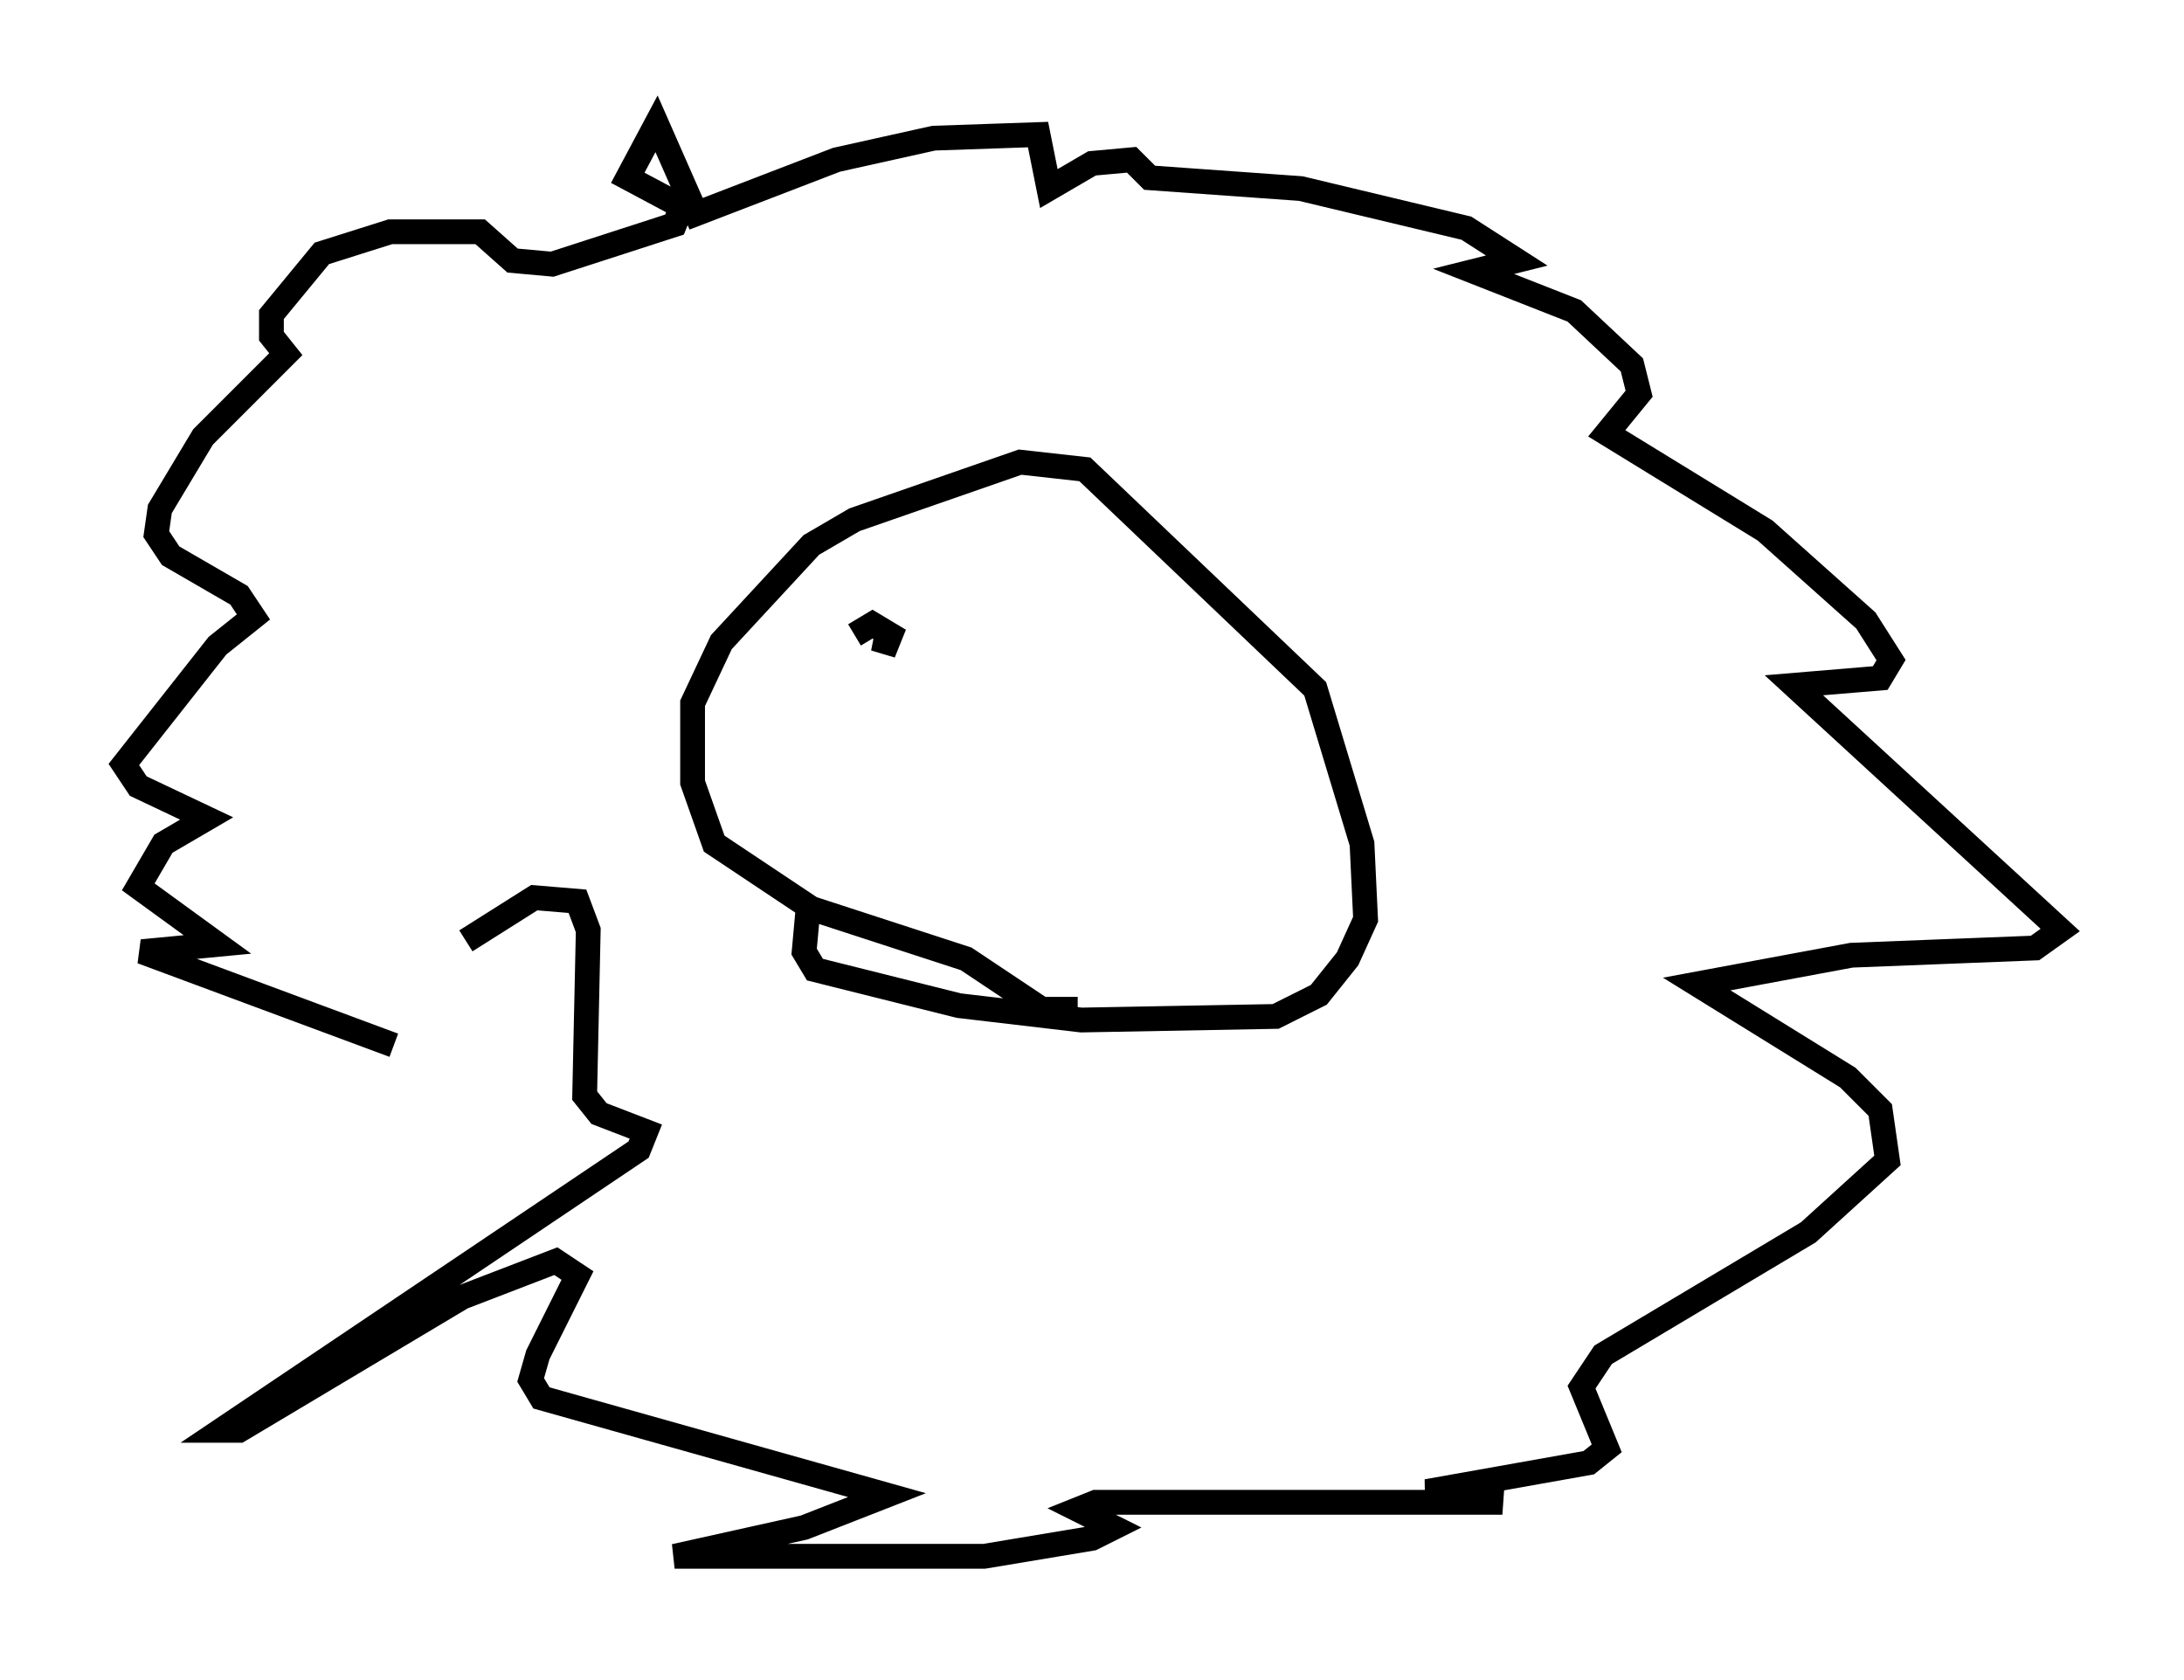 <?xml version="1.0" encoding="utf-8" ?>
<svg baseProfile="full" height="67.81" version="1.1" width="88.145" xmlns="http://www.w3.org/2000/svg" xmlns:ev="http://www.w3.org/2001/xml-events" xmlns:xlink="http://www.w3.org/1999/xlink"><defs /><rect fill="white" height="67.81" width="88.145" x="0" y="0" /><path d="M19.961, 44.363 m-4.067, -2.179 l-10.168, -3.777 3.05, -0.291 l-3.196, -2.324 1.017, -1.743 l1.743, -1.017 -2.76, -1.307 l-0.581, -0.872 3.777, -4.793 l1.453, -1.162 -0.581, -0.872 l-2.76, -1.598 -0.581, -0.872 l0.145, -1.017 1.743, -2.905 l3.341, -3.341 -0.581, -0.726 l0.0, -0.872 2.034, -2.469 l2.76, -0.872 3.631, 0.0 l1.307, 1.162 1.598, 0.145 l4.939, -1.598 0.291, -0.726 l-2.179, -1.162 1.162, -2.179 l1.598, 3.631 5.665, -2.179 l3.922, -0.872 4.212, -0.145 l0.436, 2.179 1.743, -1.017 l1.598, -0.145 0.726, 0.726 l6.101, 0.436 6.682, 1.598 l2.034, 1.307 -1.743, 0.436 l4.067, 1.598 2.324, 2.179 l0.291, 1.162 -1.307, 1.598 l6.391, 3.922 4.067, 3.631 l1.017, 1.598 -0.436, 0.726 l-3.486, 0.291 10.749, 9.877 l-1.017, 0.726 -7.408, 0.291 l-6.246, 1.162 6.101, 3.777 l1.307, 1.307 0.291, 2.034 l-3.196, 2.905 -8.279, 4.939 l-0.872, 1.307 1.017, 2.469 l-0.726, 0.581 -6.536, 1.162 l3.05, 0.436 -16.413, 0.0 l-0.726, 0.291 1.453, 0.726 l-0.872, 0.436 -4.358, 0.726 l-12.492, 0.0 5.229, -1.162 l3.341, -1.307 -13.944, -3.922 l-0.436, -0.726 0.291, -1.017 l1.598, -3.196 -0.872, -0.581 l-3.777, 1.453 -9.006, 5.374 l-0.726, 0.0 16.849, -11.33 l0.291, -0.726 -1.888, -0.726 l-0.581, -0.726 0.145, -6.682 l-0.436, -1.162 -1.743, -0.145 l-2.76, 1.743 m24.693, 2.76 l-1.453, 0.0 -3.05, -2.034 l-6.246, -2.034 -3.922, -2.615 l-0.872, -2.469 0.0, -3.196 l1.162, -2.469 3.631, -3.922 l1.743, -1.017 6.682, -2.324 l2.615, 0.291 9.296, 8.86 l1.888, 6.246 0.145, 3.05 l-0.726, 1.598 -1.162, 1.453 l-1.743, 0.872 -7.844, 0.145 l-4.939, -0.581 -5.81, -1.453 l-0.436, -0.726 0.145, -1.598 m1.888, -11.184 l0.726, -0.436 0.726, 0.436 l-0.291, 0.726 0.145, -0.726 " fill="none" stroke="black" stroke-width="1" /></svg>